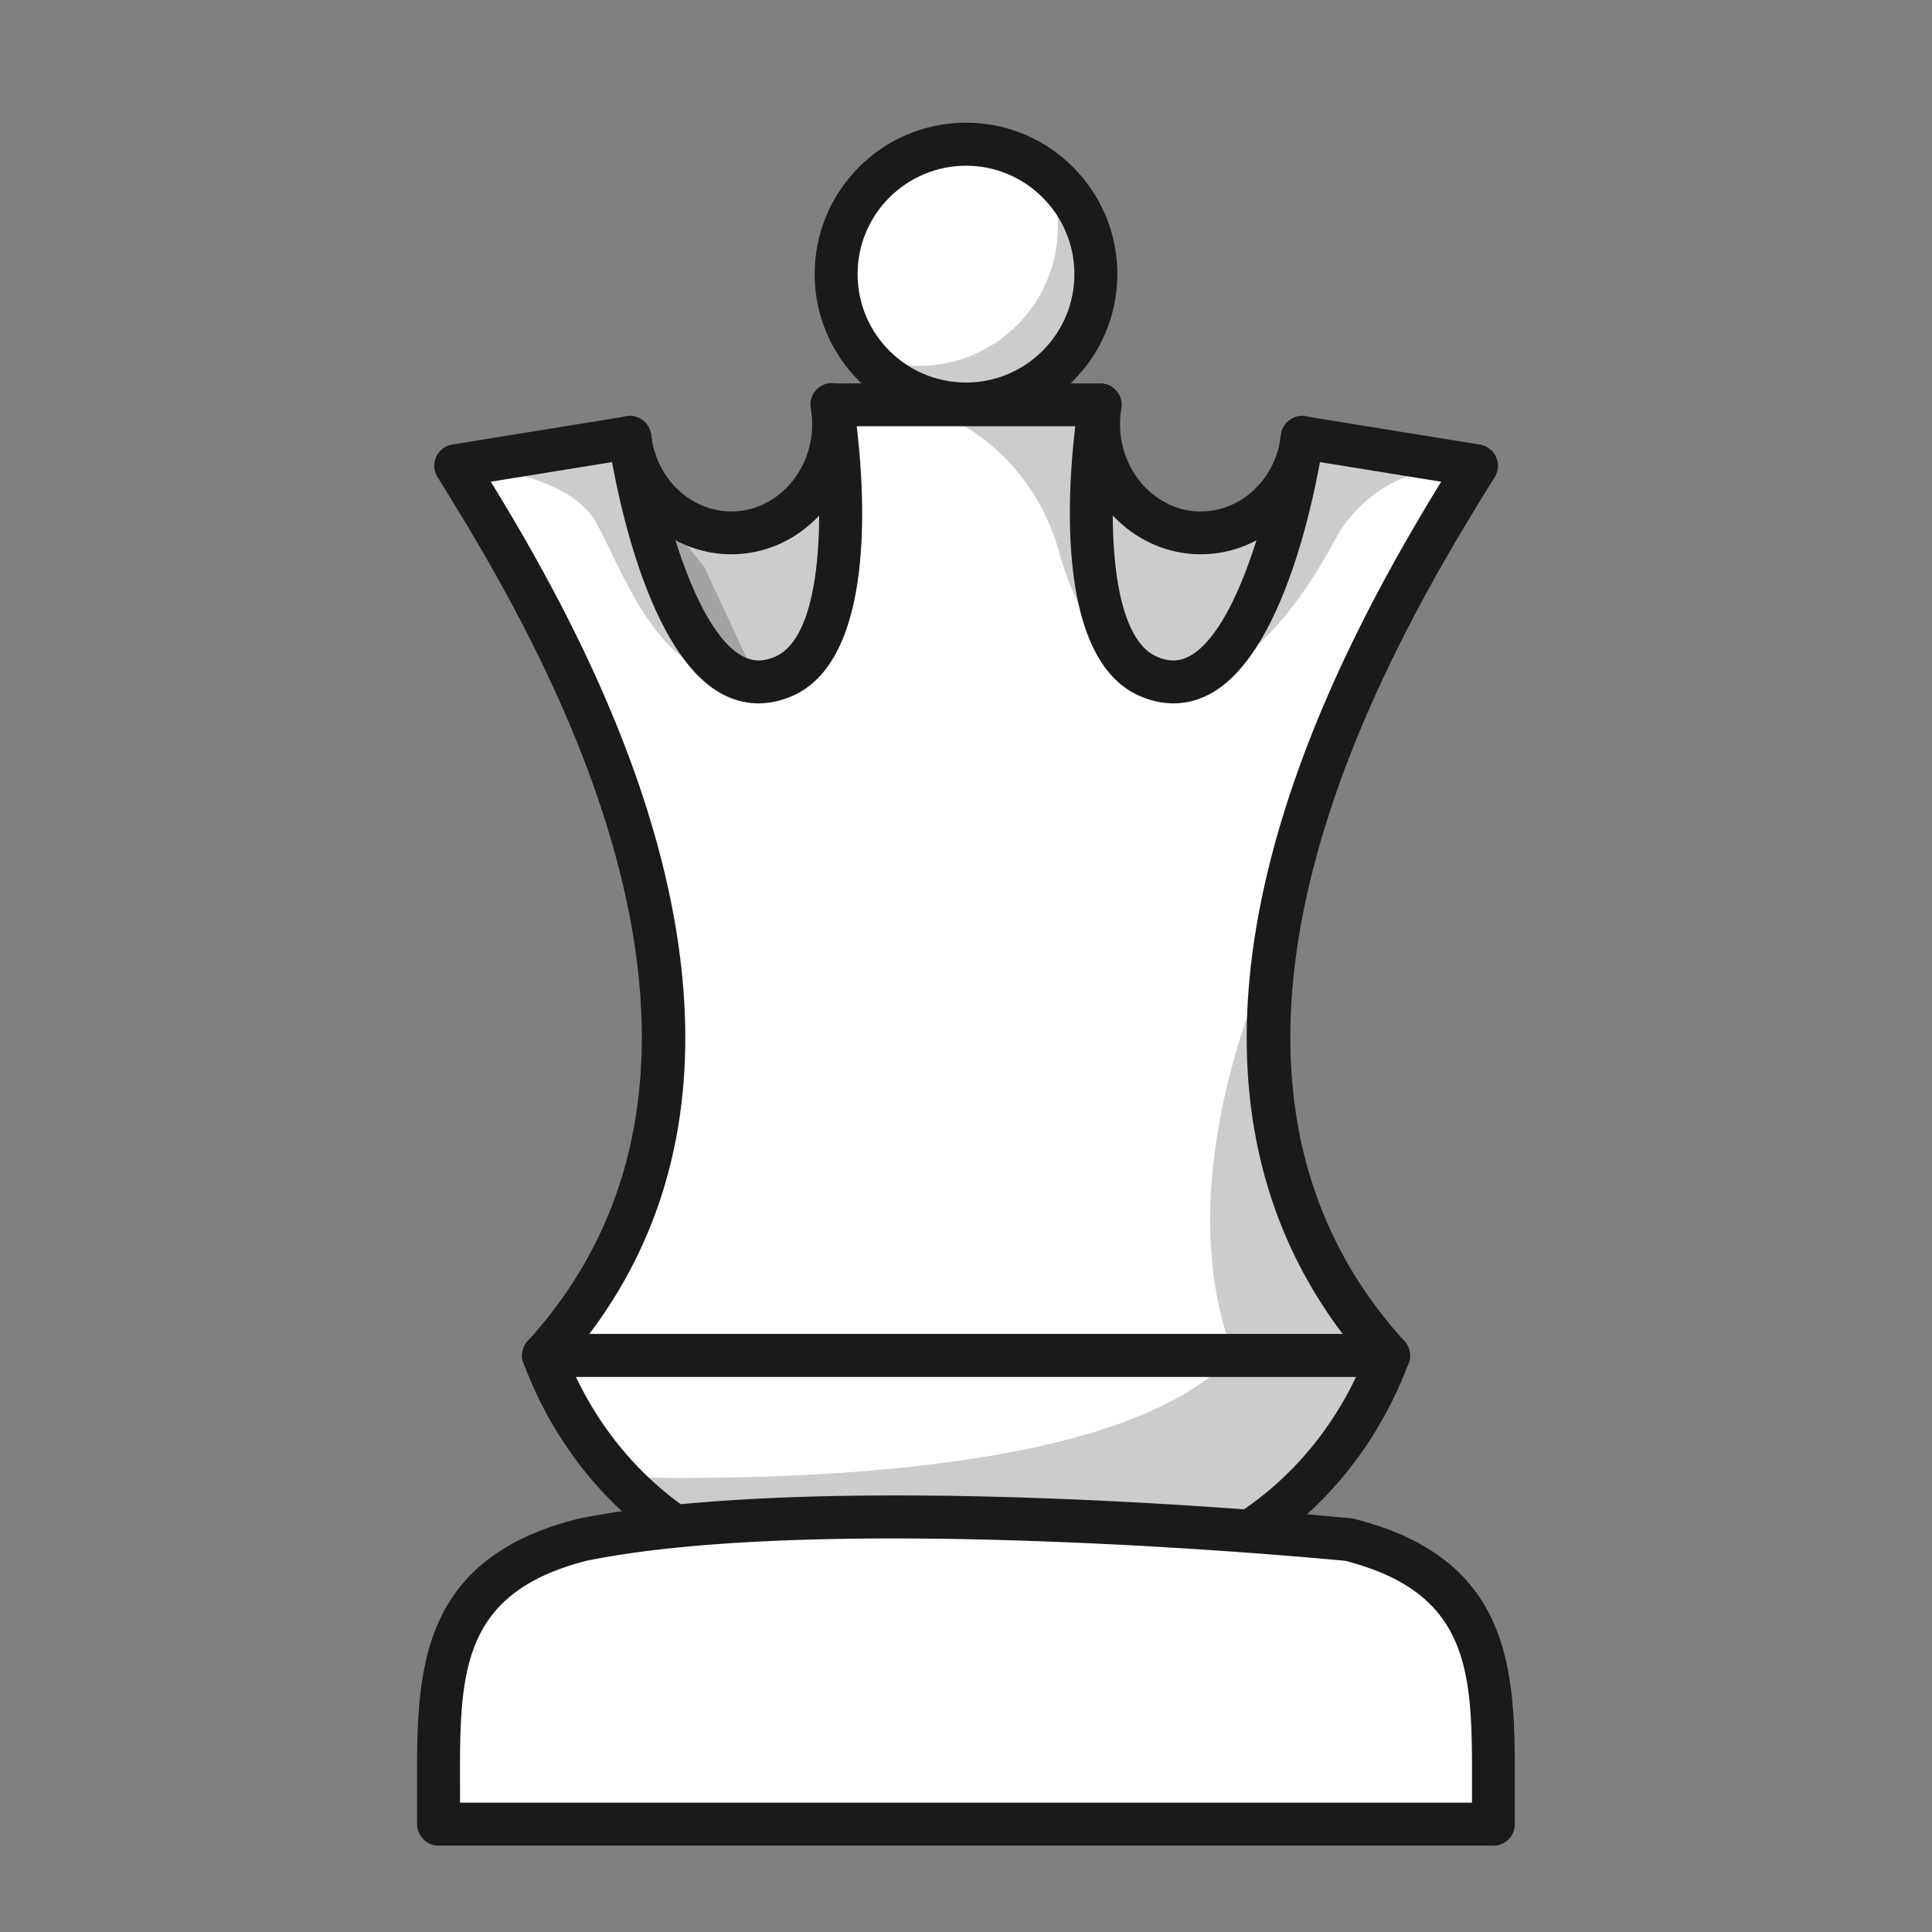 <svg version="1.1" id="Layer_1" xmlns="http://www.w3.org/2000/svg" x="0" y="0" viewBox="0 0 180 180" style="enable-background:new 0 0 180 180" xml:space="preserve"><rect x="0" y="0" width="180" height="180" fill="#808080" stroke="none"/><defs><style>.b{fill:#1a1a1a}.c{fill:#fff}.d{opacity:.2}.f{fill:#fff}.g{opacity:.2}</style></defs><path class="f" d="M129.36 126.29c-23.88-26.24-3.99-63.27 8.18-82.91l-16.22-2.63c-.58 5.01-4.59 8.88-9.46 8.88-5.26 0-9.53-4.55-9.53-10.16 0-.61.05-1.2.15-1.77H77.5c.1.57.15 1.16.15 1.77 0 5.61-4.27 10.16-9.53 10.16-4.86 0-8.88-3.87-9.46-8.88l-16.22 2.63c12.17 19.64 32.06 56.67 8.18 82.91h78.73Z"/><circle class="f" cx="90" cy="25.54" r="12.1"/><path class="c d" d="M79.27 30.98c0-8.66 7.02-15.69 15.69-15.69.54 0 1.07.03 1.6.08A12.052 12.052 0 0 0 90 13.44c-6.68 0-12.1 5.42-12.1 12.1 0 2.02.5 3.92 1.37 5.59v-.15Z"/><path d="M97.54 16.08c.65 1.55 1.02 3.25 1.02 5.04 0 7.16-5.81 12.97-12.97 12.97-1.79 0-3.49-.36-5.04-1.02 2.22 2.78 5.63 4.56 9.46 4.56 6.68 0 12.1-5.42 12.1-12.1 0-3.83-1.78-7.24-4.56-9.46Z" class="d"/><path class="b" d="M90 39.63c-7.77 0-14.1-6.32-14.1-14.1s6.32-14.1 14.1-14.1 14.1 6.32 14.1 14.1-6.32 14.1-14.1 14.1Zm0-24.19c-5.57 0-10.1 4.53-10.1 10.1s4.53 10.1 10.1 10.1 10.1-4.53 10.1-10.1-4.53-10.1-10.1-10.1Z"/><path class="g" d="M118.81 88.22s-10.44 20.97-3.92 37.92c.02.05.04.1.06.14h14.41c-10.39-11.42-12.49-24.88-10.55-38.07Z"/><path class="c d" d="M57.49 126.29c15.32-18.84 0-52.74 0-52.74 6.05 17.41 7.46 37.02-6.85 52.74h6.85Z"/><path class="g" d="m102.1 44.15.18 11 2.35 5.98 3.96 2.35 3.58-.82 3.23-3.48 2.71-5.69 2.25-7.75-3.7 2.52-3.45 1.27-3.33-.12-4.32-2.32-3.46-2.94zm-24.2 0-.18 11-2.35 5.98-3.96 2.35-3.58-.82-3.23-3.48-2.71-5.69-2.25-7.75 3.7 2.52 3.45 1.27 3.33-.12 4.32-2.32 3.46-2.94z"/><path class="g" d="M42.45 43.38s10.29.3 13.08 5.29c2.78 4.99 5.95 15.34 15.07 14.87L65.61 52.8l-5.56-6.77-1.37-5.27-16.22 2.63Z"/><path class="b" d="M70.68 65.53c-1.21 0-2.39-.31-3.51-.93-7.47-4.16-10.19-21.59-10.48-23.56-.16-1.09.6-2.11 1.69-2.27 1.09-.17 2.11.6 2.27 1.69.97 6.7 4.13 18.23 8.47 20.64.98.55 1.97.57 3.1.08 4.82-2.1 4.59-15.32 3.32-23.16-.18-1.09.56-2.12 1.65-2.3a2.01 2.01 0 0 1 2.3 1.65c.39 2.39 3.55 23.45-5.67 27.47-1.05.46-2.1.69-3.14.69Z"/><path class="g" d="m85.28 37.7.44.14c6.35 1.99 11.17 7.13 12.94 13.55 1.3 4.7 3.82 9.78 8.69 12.09l-5.13-11.74-.13-9.89-.39-4.15H85.28Zm26.23 25.78s6.25-.86 12.86-13.17c2.45-4.56 7.42-7.28 12.55-6.63l.62.09-16.22-3.02-1.78 11.4-8.03 11.33Z"/><path class="b" d="M129.36 128.29H50.64c-.79 0-1.51-.47-1.83-1.19-.32-.72-.18-1.57.35-2.15 24.68-27.13-.22-67.31-8.4-80.51a1.994 1.994 0 0 1 1.38-3.02l16.22-2.63c.54-.08 1.09.05 1.53.38.44.33.72.82.78 1.37.47 4.05 3.68 7.11 7.47 7.11 4.15 0 7.53-3.66 7.53-8.16 0-.48-.04-.96-.12-1.44-.1-.58.06-1.17.44-1.62.38-.45.94-.71 1.53-.71h24.98c.59 0 1.15.26 1.53.71.38.45.54 1.04.44 1.62-.08.48-.12.96-.12 1.44 0 4.5 3.38 8.16 7.53 8.16 3.79 0 7-3.06 7.47-7.11.06-.54.34-1.04.78-1.37.44-.33.99-.46 1.53-.38l16.22 2.63c.66.11 1.22.54 1.5 1.15.28.61.23 1.31-.12 1.88-8.18 13.2-33.09 53.38-8.4 80.51.53.58.67 1.43.35 2.15-.32.72-1.04 1.19-1.83 1.19Zm-74.47-4h70.21c-20.74-27.45-.18-64.13 9.17-79.41l-11.37-1.84c-1.45 5.02-5.89 8.6-11.03 8.6-6.28 0-11.41-5.33-11.53-11.93H79.66c-.12 6.6-5.24 11.93-11.53 11.93-5.14 0-9.58-3.58-11.03-8.6l-11.37 1.84c9.35 15.28 29.91 51.96 9.17 79.41Z"/><path class="f" d="M50.64 126.29c3.55 9.51 10.94 16.8 20.1 19.85l1.06.35h36.4l1.06-.35c9.16-3.05 16.55-10.34 20.1-19.85H50.64Z"/><path class="g" d="M129.36 126.29c-3.55 9.51-10.94 16.8-20.1 19.85l-1.06.35H71.8l-1.06-.35c-5.08-1.69-9.61-4.69-13.25-8.64 1.81.13 3.67.2 5.57.2 15.69 0 42.6-1.31 51.84-11.41h14.47Z"/><path class="b" d="M108.2 148.49H71.8c-.21 0-.43-.03-.63-.1l-1.06-.35c-9.78-3.26-17.56-10.93-21.34-21.05-.23-.61-.14-1.3.23-1.84s.99-.86 1.64-.86h78.73c.66 0 1.27.32 1.64.86.37.54.46 1.23.23 1.84-3.78 10.12-11.56 17.79-21.34 21.05l-1.06.35c-.2.07-.42.1-.63.1Zm-36.07-4h35.75l.75-.25c7.74-2.58 14.07-8.31 17.71-15.95H53.66c3.64 7.64 9.97 13.37 17.71 15.95l.75.25Z"/><path class="f" d="M40.86 166.46v3.49h98.28v-3.49c.03-10.47.05-19.59-13.44-23.02 0 0-47.83-4.76-71.39 0-13.5 3.43-13.47 12.55-13.45 23.02Z"/><path class="c d" d="M124.81 143.39c-9.28-1.88-22.43-2.23-34.81-2-12.37-.24-25.52.12-34.81 2-9.09 2.31-11.89 7.27-12.74 13.47 0 0 7.71-7.44 47.55-7.44s47.55 7.44 47.55 7.44c-.85-6.21-3.66-11.17-12.74-13.47Z"/><path class="b" d="M139.14 171.95H40.86c-1.1 0-2-.9-2-2v-3.48c-.03-10.4-.06-21.15 14.95-24.96 23.68-4.78 70.12-.25 72.08-.05.1 0 .2.03.29.05 15.01 3.81 14.98 14.56 14.95 24.96v3.49c0 1.1-.9 2-2 2Zm-96.28-4h94.28v-1.49c.03-10.43.05-17.97-11.79-21.04-2.97-.29-48.3-4.53-70.65-.02-11.89 3.02-11.87 10.59-11.84 21.06v1.49Zm66.46-102.42c-1.03 0-2.09-.23-3.14-.69-9.21-4.02-6.06-25.08-5.67-27.47a2.002 2.002 0 0 1 3.95.65c-1.28 7.84-1.5 21.05 3.32 23.16 1.13.5 2.12.47 3.1-.08 4.33-2.41 7.49-13.94 8.47-20.64.16-1.09 1.18-1.86 2.27-1.69a2 2 0 0 1 1.69 2.27c-.29 1.97-3.01 19.4-10.48 23.56-1.12.62-2.3.93-3.51.93Z"/></svg>